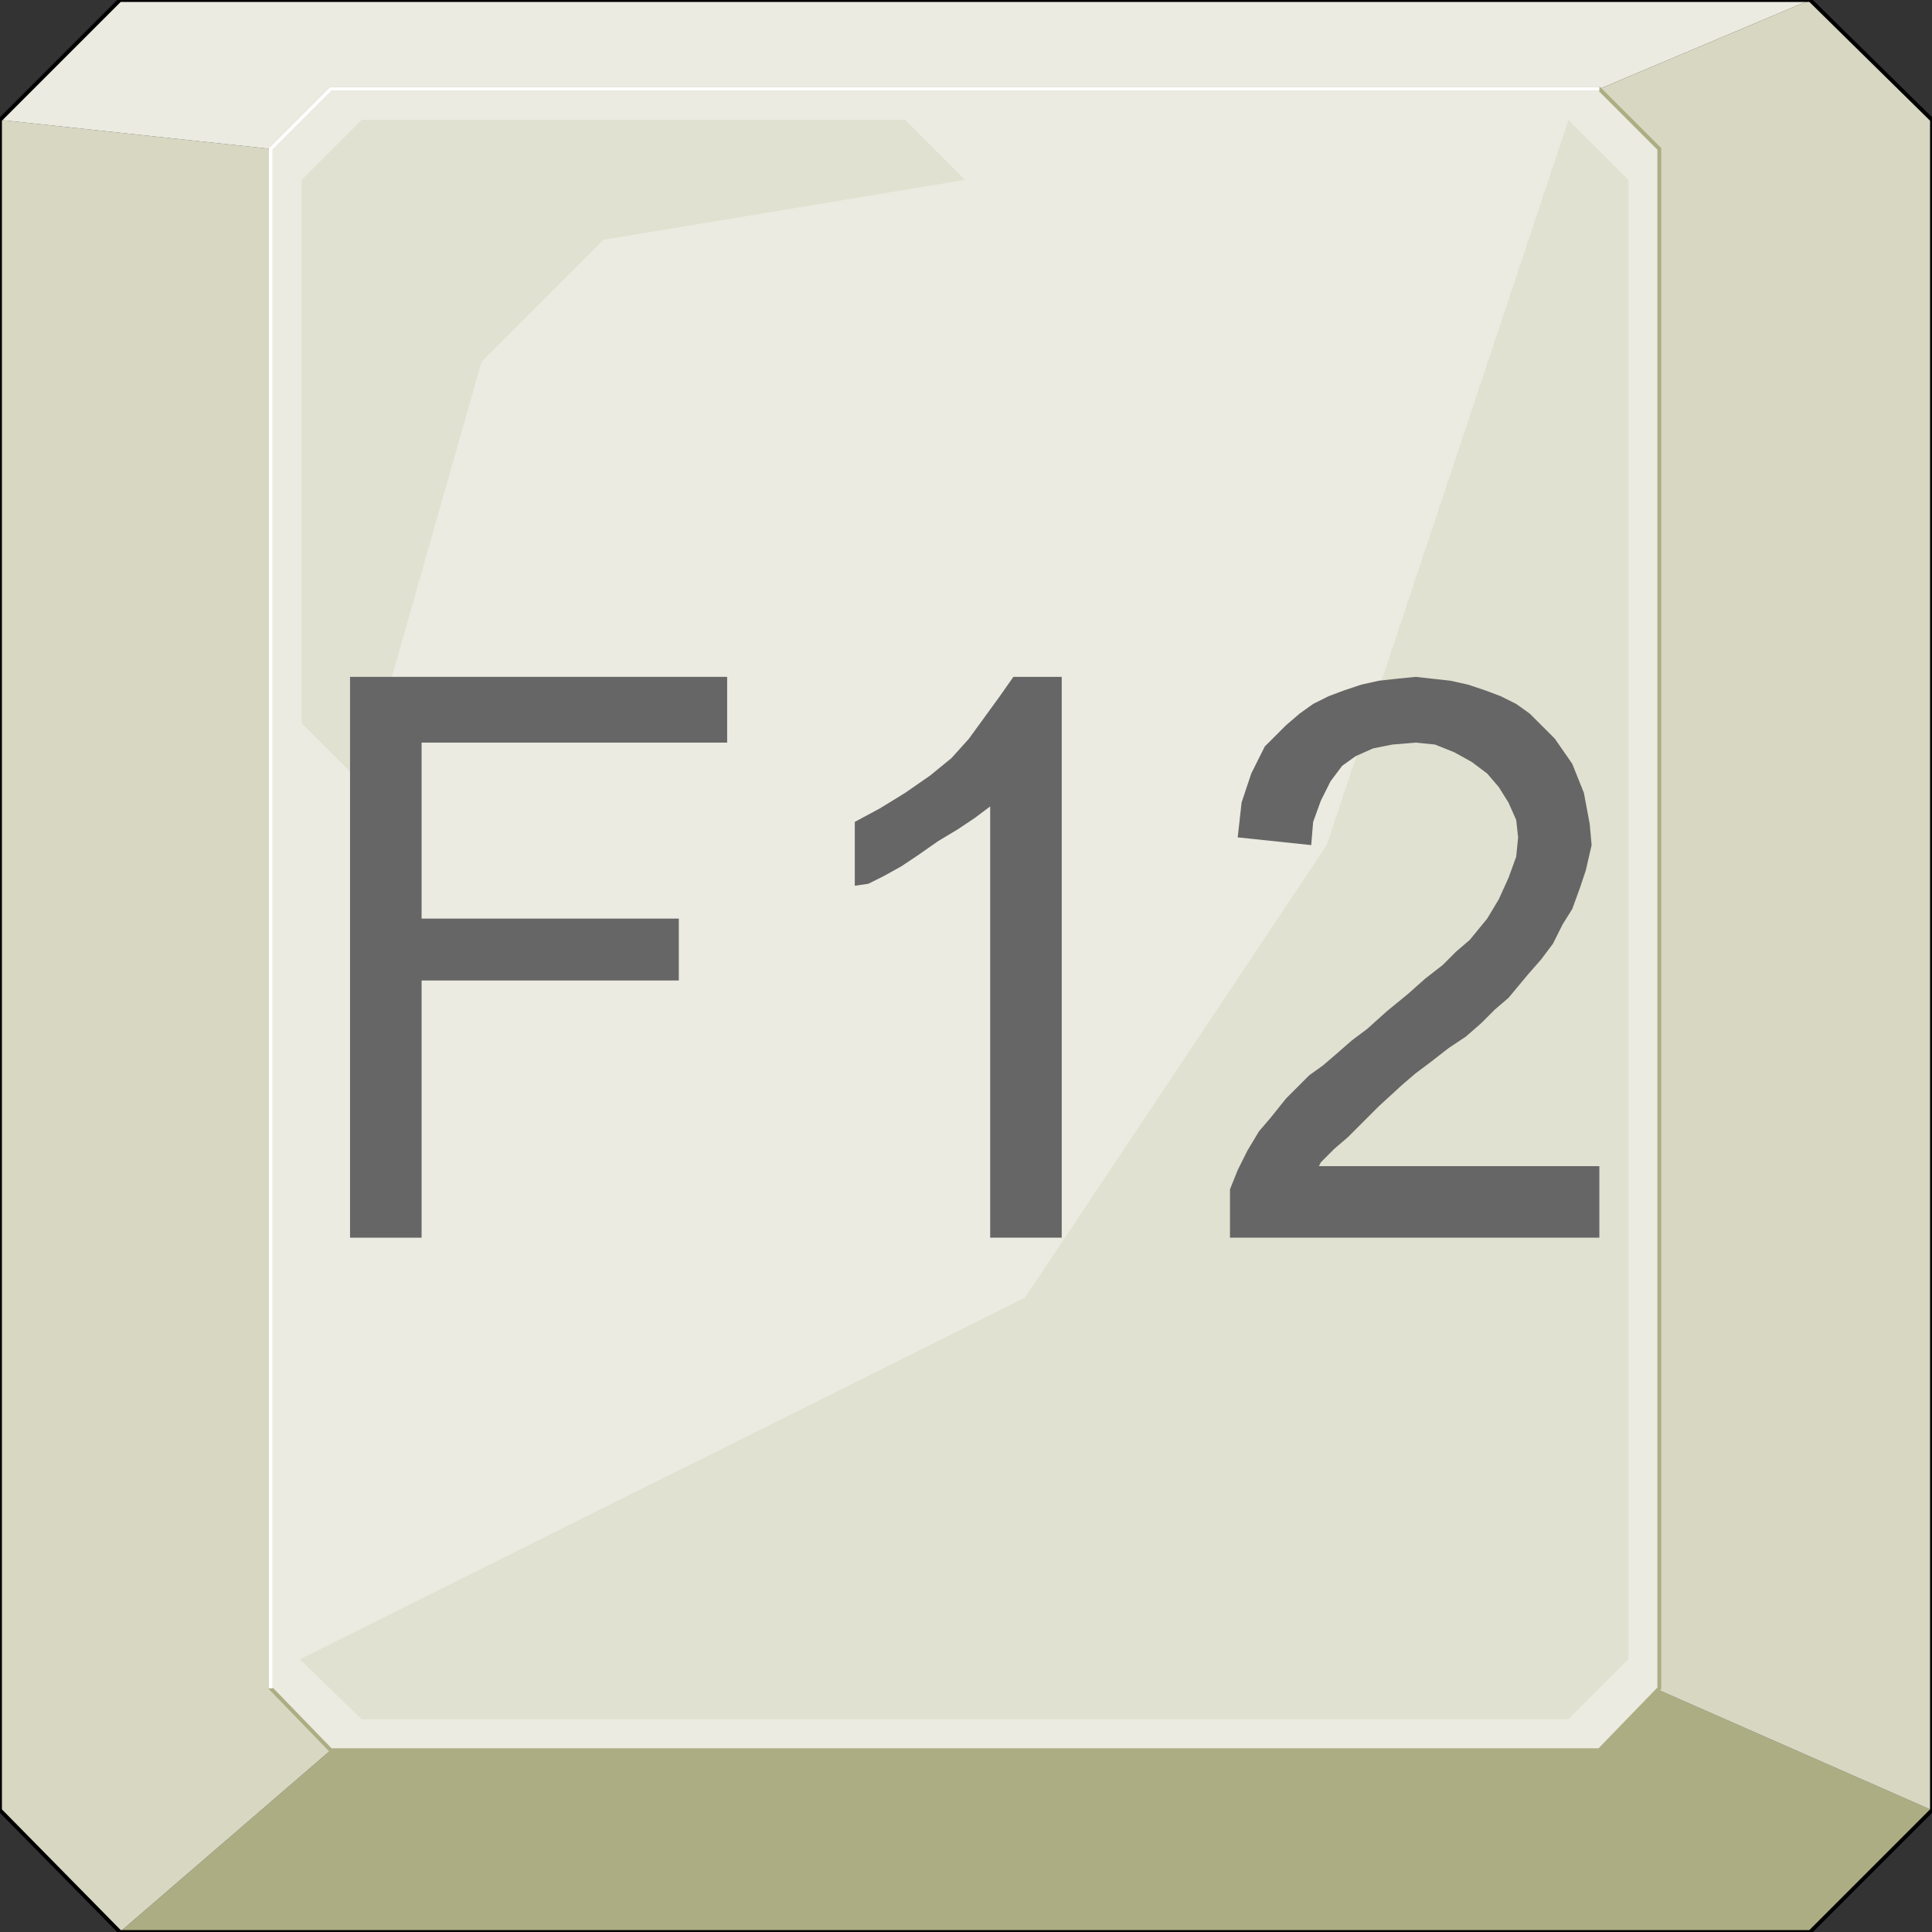 <svg width="150" height="150" viewBox="0 0 150 150" fill="none" xmlns="http://www.w3.org/2000/svg">
<rect x="0" y="0" width="150" height="150" fill="#333333" stroke="none"/>
<g clip-path="url(#clip0_2109_173515)">
<path d="M9.31 149.999L25.676 135.885H124.174L128.829 131.23L150 140.54L140.541 149.999H9.31Z" fill="#ADAD84"/>
<path d="M9.309 149.999L25.676 135.885L21.021 131.231V11.561L0 9.309V140.54L9.309 149.999Z" fill="#D7D7C2"/>
<path d="M140.541 0L124.174 6.907H25.676L21.021 11.562L0 9.309L9.309 0H140.541Z" fill="#EBEBE1"/>
<path d="M140.54 0L124.174 6.907L128.828 11.562V131.231L150 140.541V9.309L140.54 0Z" fill="#D7D7C2"/>
<path d="M0 9.309L9.309 0H140.541L150 9.309V140.541L140.541 150H9.309L0 140.541V9.309Z" stroke="black" stroke-width="0.3"/>
<path d="M21.021 11.561L25.676 6.906H124.175L128.829 11.561V131.08L124.175 135.885H25.676L21.021 131.08V11.561Z" fill="#EBEBE1" stroke="#ADAD84" stroke-width="0.3"/>
<path d="M79.58 100.75L103.003 65.615L121.772 9.309L126.427 13.963V128.828L121.772 133.483H28.078L23.273 128.828L79.58 100.75Z" fill="#E1E1D1"/>
<path d="M46.847 18.618L37.388 28.077L28.078 60.81L23.424 56.155V13.963L28.078 9.309H70.271L74.925 13.963L46.847 18.618Z" fill="#E1E1D1"/>
<path d="M27.177 96.094V52.551H56.456V57.656H32.732V71.32H52.702V76.124H32.732V96.094H27.177Z" fill="#666666"/>
<path d="M82.432 96.094H76.877V62.611L75.675 63.512L74.324 64.413L72.823 65.314L71.321 66.365L69.97 67.266L68.618 68.016L67.417 68.617L66.366 68.767V63.812L68.318 62.761L70.27 61.56L72.222 60.208L73.874 58.857L75.225 57.356L76.426 55.704L77.627 54.052L78.678 52.551H82.432V96.094Z" fill="#666666"/>
<path d="M124.174 90.539V96.094H95.495V95.644V92.341L96.096 90.839L96.847 89.338L97.747 87.836L98.648 86.785L99.85 85.284L101.651 83.482L102.702 82.731L103.753 81.83L104.955 80.779L106.156 79.878L107.657 78.527L109.309 77.175L110.66 75.974L112.012 74.923L113.063 73.872L114.114 72.971L115.465 71.32L116.366 69.818L117.117 68.166L117.717 66.515L117.867 65.013L117.717 63.662L117.117 62.31L116.366 61.109L115.465 60.058L114.264 59.157L112.913 58.407L111.411 57.806L109.91 57.656L108.108 57.806L106.606 58.106L105.255 58.707L104.204 59.458L103.303 60.659L102.552 62.16L101.952 63.812L101.801 65.614L96.096 65.013L96.396 62.31L97.147 60.058L98.198 57.956L99.85 56.304L100.901 55.404L101.952 54.653L103.153 54.052L104.354 53.602L105.705 53.151L107.057 52.851L108.408 52.701L109.91 52.551L111.261 52.701L112.612 52.851L113.964 53.151L115.315 53.602L116.516 54.052L117.717 54.653L118.768 55.404L120.72 57.356L122.072 59.307L122.973 61.56L123.423 63.962L123.573 65.614L123.123 67.566L122.672 68.917L122.072 70.569L121.321 71.77L120.57 73.272L119.669 74.473L118.618 75.674L117.117 77.476L116.066 78.377L115.015 79.428L113.813 80.479L112.462 81.38L111.111 82.431L109.91 83.332L108.858 84.233L107.057 85.884L105.705 87.236L104.654 88.287L103.603 89.187L102.552 90.239L102.402 90.539H124.174Z" fill="#666666"/>
<path d="M21.021 131.08V11.561L25.676 6.906H124.175" stroke="white" stroke-width="0.3"/>
</g>
<defs>
<clipPath id="clip0_2109_173515">
<rect width="150" height="150" fill="white"/>
</clipPath>
</defs>
</svg>
